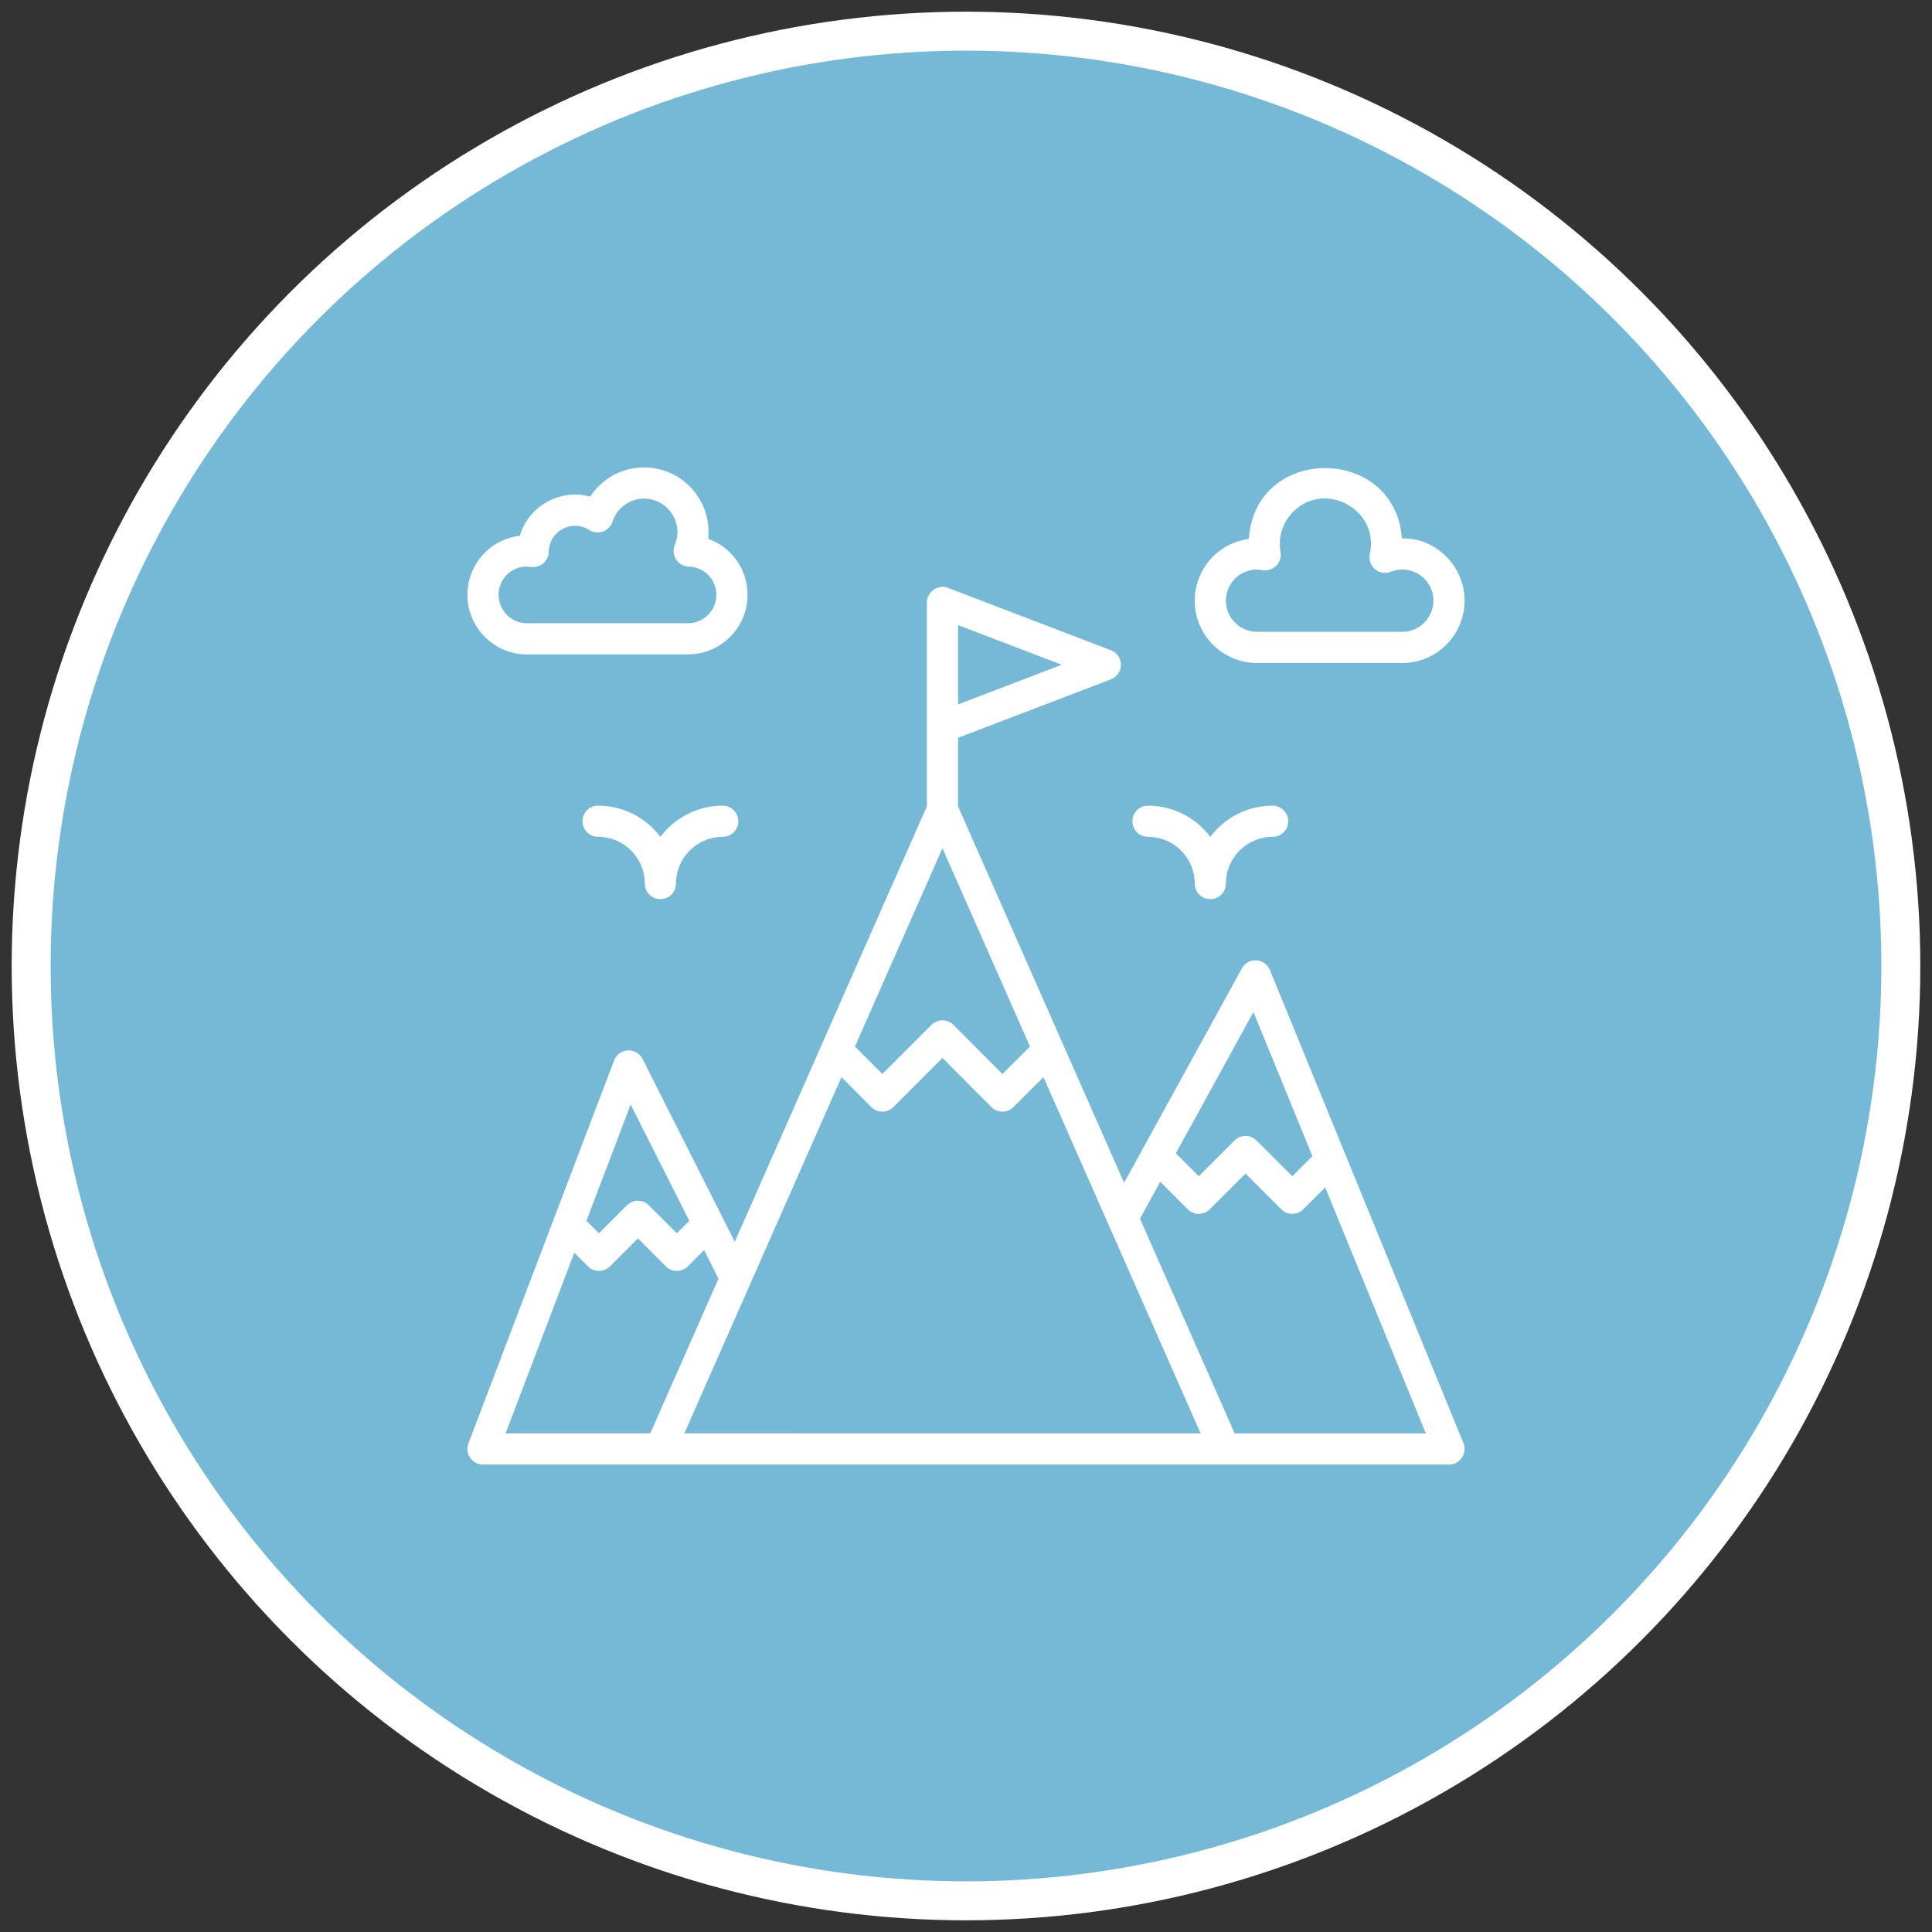 <svg xmlns="http://www.w3.org/2000/svg" width="124" height="124" viewBox="0 0 124 124">
    <rect x="0" y="0" width="124" height="124" fill="#333333" stroke="none"/>
    <g fill="none" fill-rule="evenodd">
        <g>
            <g>
                <g transform="translate(-1058 -1450) translate(0 1341) translate(1060 111)">
                    <circle cx="60" cy="60" r="60" fill="#75B9D7" stroke="#FFF" stroke-width="2.5"/>
                    <g fill="#FFF" fill-rule="nonzero">
                        <path d="M52.507 32.26c-.146-.357-.484-.598-.869-.62-.402-.026-.749.18-.934.517l-7.556 13.757-10.659-24.163v-4.396l9.812-3.754c.387-.148.643-.52.643-.934 0-.414-.255-.786-.643-.934l-10.455-4c-.663-.252-1.357.265-1.357.934v13.085L18.16 49.7l-5.918-11.733c-.179-.354-.545-.575-.945-.548-.396.021-.742.272-.883.643l-9.35 24.58c-.117.307-.075.652.111.923.187.271.495.432.823.432 49.641.005 56.643.002 62.002.002.333 0 .645-.166.83-.442.186-.277.222-.628.096-.936L52.507 32.26zm-1.058 2.696l3.783 9.247-1.291 1.291-2.293-2.293c-.391-.391-1.023-.391-1.414 0l-2.293 2.293-1.472-1.472 4.98-9.066zm-36.527 27.04l10.085-22.863 1.915 1.921c.188.188.442.294.708.294h.001c.265 0 .52-.105.707-.293l3.152-3.152 3.143 3.151c.188.188.442.294.708.294.265 0 .52-.105.707-.293l1.923-1.923 10.087 22.866c-5.054.003-28.082-.001-33.136-.002zm16.567-37.557l5.616 12.731-1.763 1.763-3.143-3.151c-.188-.188-.442-.294-.708-.294-.265 0-.52.105-.707.293l-3.152 3.151-1.758-1.764 5.615-12.729zm1-9.226v-5.094l6.656 2.547-6.656 2.547zM11.477 40.892l3.764 7.462-.8.8-1.793-1.793c-.391-.391-1.023-.391-1.414 0l-1.793 1.793-.802-.802 2.838-7.46zm-3.617 9.51l.874.874c.391.391 1.023.391 1.414 0l1.793-1.793 1.793 1.793c.195.195.451.293.707.293.256 0 .512-.098.707-.293l1.041-1.042.926 1.835-4.379 9.927H3.449L7.86 50.402zm42.384 11.596l-6.079-13.781 1.302-2.37 1.768 1.768c.391.391 1.023.391 1.414 0l2.293-2.293 2.293 2.293c.195.195.451.293.707.293.256 0 .512-.098.707-.293l1.405-1.405 6.458 15.788H50.244zM4.821 12.001h10.335c2.107 0 3.822-1.714 3.822-3.822 0-1.664-1.042-3.067-2.524-3.594.259-2.418-1.633-4.584-4.12-4.584-1.417 0-2.702.722-3.453 1.874-1.909-.535-3.957.591-4.515 2.514C2.452 4.601.999 6.245.999 8.179c0 2.108 1.715 3.822 3.822 3.822zm.256-5.614c.284.038.573-.043.791-.229.218-.187.346-.458.351-.746.021-1.323 1.482-2.115 2.6-1.396.259.167.584.204.876.101.292-.104.519-.337.615-.632.29-.888 1.103-1.484 2.024-1.484 1.541 0 2.567 1.572 1.975 2.975-.128.304-.098.653.081.93.179.278.484.449.814.458.995.026 1.774.824 1.774 1.815 0 1.004-.817 1.822-1.822 1.822H4.821c-1.005 0-1.822-.817-1.822-1.822 0-1.048.902-1.959 2.078-1.792zM51.68 12.553h9.319c2.206 0 4-1.794 4-4 0-2.328-1.986-4.071-4.023-3.997-.438-6.005-9.427-6.044-9.823.036-1.999.258-3.473 1.968-3.473 3.961 0 2.206 1.794 4 4 4zm.349-5.962c.324.057.65-.047.88-.277.23-.23.334-.559.279-.88-.153-.874.071-1.722.63-2.387 1.97-2.343 5.749-.456 5.101 2.508-.079.361.048.736.33.976.282.24.672.304 1.016.167 1.318-.525 2.734.444 2.734 1.854 0 1.103-.897 2-2 2H51.68c-1.103 0-2-.897-2-2 0-1.202 1.071-2.188 2.349-1.961zM13.386 23.712c-.913-1.215-2.366-2.003-4-2.003-.552 0-1 .448-1 1s.448 1 1 1c1.654 0 3 1.346 3 3 0 .552.448 1 1 1s1-.448 1-1c0-1.654 1.346-3 3-3 .552 0 1-.448 1-1s-.448-1-1-1c-1.634 0-3.087.787-4 2.003z" transform="translate(27 28)"/>
                        <path d="M44.68 23.709c1.654 0 3 1.346 3 3 0 .552.448 1 1 1s1-.448 1-1c0-1.654 1.346-3 3-3 .552 0 1-.448 1-1s-.448-1-1-1c-1.634 0-3.087.788-4 2.003-.913-1.215-2.366-2.003-4-2.003-.552 0-1 .448-1 1s.447 1 1 1z" transform="translate(27 28)"/>
                    </g>
                </g>
            </g>
        </g>
    </g>
</svg>
